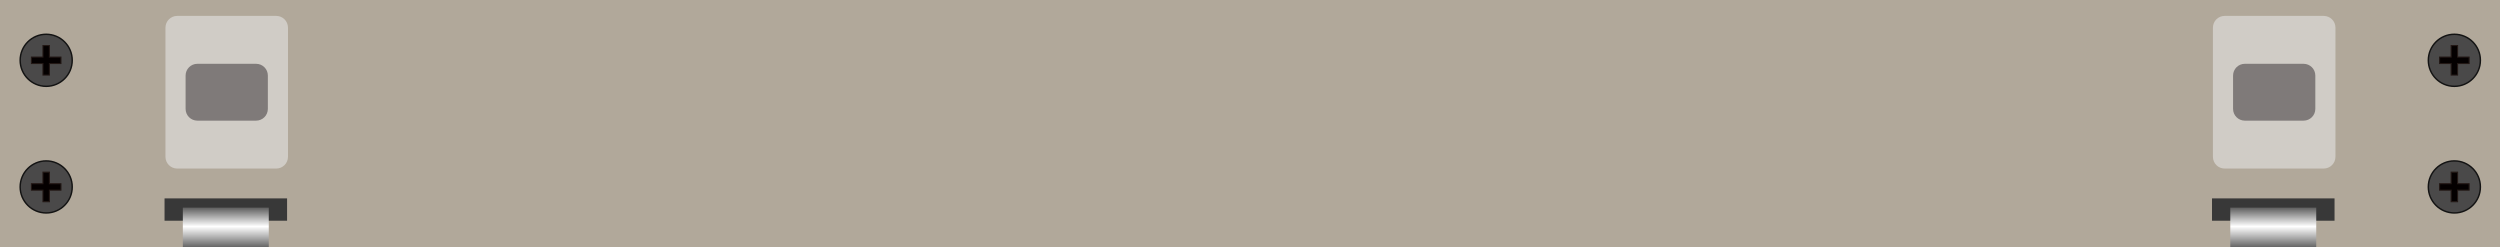 <?xml version="1.0" encoding="utf-8"?>
<!-- Generator: Adobe Illustrator 16.0.0, SVG Export Plug-In . SVG Version: 6.00 Build 0)  -->
<!DOCTYPE svg PUBLIC "-//W3C//DTD SVG 1.1//EN" "http://www.w3.org/Graphics/SVG/1.1/DTD/svg11.dtd">
<svg version="1.1" id="图层_1" xmlns="http://www.w3.org/2000/svg" xmlns:xlink="http://www.w3.org/1999/xlink" x="0px" y="0px"
	 width="1275.59px" height="126.14px" viewBox="0 0 1275.59 126.14" enable-background="new 0 0 1275.59 126.14"
	 xml:space="preserve">
<g>
	<g>
		<g>
			<rect fill="#B1A89A" width="1275.59" height="126.144"/>
		</g>
		<g>
			<g>
				<g>
					<path fill="#4A4949" d="M36.85,30.766c0,7.332-5.946,13.277-13.281,13.277s-13.281-5.945-13.281-13.277
						c0-7.334,5.946-13.277,13.281-13.277S36.85,23.432,36.85,30.766"/>
					<g>
						<circle fill="none" stroke="#131313" stroke-width="0.75" stroke-miterlimit="10" cx="23.568" cy="30.766" r="13.281"/>
					</g>
					<polygon fill="#040000" points="21.928,38.295 21.928,32.404 16.036,32.404 16.036,29.124 21.928,29.124 21.928,23.234 
						25.21,23.234 25.21,29.124 31.101,29.124 31.101,32.404 25.21,32.404 25.21,38.295 					"/>
					<path fill="#231815" d="M24.933,23.512v5.336V29.4h0.554h5.338v2.728h-5.338h-0.554v0.554v5.336h-2.728v-5.336v-0.554H21.65
						h-5.338V29.4h5.338h0.555v-0.553v-5.336H24.933z M25.486,22.958H21.65v5.89h-5.892v3.834h5.892v5.891h3.836v-5.891h5.892
						v-3.834h-5.892V22.958z"/>
				</g>
				<g>
					<path fill="#4A4949" d="M36.85,95.378c0,7.332-5.946,13.277-13.281,13.277s-13.281-5.945-13.281-13.277
						c0-7.334,5.946-13.277,13.281-13.277S36.85,88.044,36.85,95.378"/>
					<g>
						<circle fill="none" stroke="#131313" stroke-width="0.75" stroke-miterlimit="10" cx="23.568" cy="95.378" r="13.281"/>
					</g>
					<polygon fill="#040000" points="21.928,102.907 21.928,97.017 16.036,97.017 16.036,93.735 21.928,93.735 21.928,87.847 
						25.21,87.847 25.21,93.735 31.101,93.735 31.101,97.017 25.21,97.017 25.21,102.907 					"/>
					<path fill="#231815" d="M24.933,88.124v5.336v0.553h0.554h5.338v2.727h-5.338h-0.554v0.555v5.336h-2.728v-5.336v-0.555H21.65
						h-5.338v-2.727h5.338h0.555V93.46v-5.336H24.933z M25.486,87.569H21.65v5.891h-5.892v3.834h5.892v5.891h3.836v-5.891h5.892
						V93.46h-5.892V87.569z"/>
				</g>
			</g>
			<g>
				<g>
					<path fill="#4A4949" d="M1265.583,30.766c0,7.332-5.947,13.277-13.282,13.277s-13.28-5.945-13.28-13.277
						c0-7.334,5.945-13.277,13.28-13.277S1265.583,23.432,1265.583,30.766"/>
					<g>
						<circle fill="none" stroke="#131313" stroke-width="0.75" stroke-miterlimit="10" cx="1252.302" cy="30.766" r="13.281"/>
					</g>
					<polygon fill="#040000" points="1250.66,38.295 1250.66,32.404 1244.769,32.404 1244.769,29.124 1250.66,29.124 
						1250.66,23.234 1253.942,23.234 1253.942,29.124 1259.833,29.124 1259.833,32.404 1253.942,32.404 1253.942,38.295 					"/>
					<path fill="#231815" d="M1253.665,23.512v5.336V29.4h0.554h5.339v2.728h-5.339h-0.554v0.554v5.336h-2.727v-5.336v-0.554h-0.556
						h-5.337V29.4h5.337h0.556v-0.553v-5.336H1253.665z M1254.219,22.958h-3.836v5.89h-5.892v3.834h5.892v5.891h3.836v-5.891h5.892
						v-3.834h-5.892V22.958z"/>
				</g>
				<g>
					<path fill="#4A4949" d="M1265.583,95.378c0,7.332-5.947,13.277-13.282,13.277s-13.28-5.945-13.28-13.277
						c0-7.334,5.945-13.277,13.28-13.277S1265.583,88.044,1265.583,95.378"/>
					<g>
						<circle fill="none" stroke="#131313" stroke-width="0.75" stroke-miterlimit="10" cx="1252.302" cy="95.378" r="13.281"/>
					</g>
					<polygon fill="#040000" points="1250.66,102.907 1250.66,97.017 1244.769,97.017 1244.769,93.735 1250.66,93.735 
						1250.66,87.847 1253.942,87.847 1253.942,93.735 1259.833,93.735 1259.833,97.017 1253.942,97.017 1253.942,102.907 					"/>
					<path fill="#231815" d="M1253.665,88.124v5.336v0.553h0.554h5.339v2.727h-5.339h-0.554v0.555v5.336h-2.727v-5.336v-0.555
						h-0.556h-5.337v-2.727h5.337h0.556V93.46v-5.336H1253.665z M1254.219,87.569h-3.836v5.891h-5.892v3.834h5.892v5.891h3.836
						v-5.891h5.892V93.46h-5.892V87.569z"/>
				</g>
			</g>
		</g>
	</g>
	<g>
		<g>
			<g>
				<g>
					<g>
						<path fill="#D0CCC6" d="M84.423,80.001c0,3.313,2.687,6,6,6h50.522c3.314,0,6-2.688,6-6v-65.89c0-3.313-2.686-6-6-6H90.423
							c-3.313,0-6,2.687-6,6V80.001z"/>
					</g>
				</g>
				<g>
					<path fill="#7F7A79" d="M94.697,55.558c0,3.313,2.686,6,6,6h29.974c3.314,0,6-2.687,6-6V38.553c0-3.314-2.686-6-6-6h-29.974
						c-3.314,0-6,2.686-6,6V55.558z"/>
				</g>
			</g>
			<g>
				<rect x="83.954" y="101.226" fill="#383838" width="62.522" height="11.393"/>
				<linearGradient id="SVGID_1_" gradientUnits="userSpaceOnUse" x1="115.215" y1="126.618" x2="115.215" y2="105.923">
					<stop  offset="0" style="stop-color:#5E5E5E"/>
					<stop  offset="0.534" style="stop-color:#FFFFFF"/>
					<stop  offset="1" style="stop-color:#5E5E5E"/>
				</linearGradient>
				<rect x="93.29" y="105.923" fill="url(#SVGID_1_)" width="43.851" height="20.695"/>
			</g>
		</g>
		<g>
			<g>
				<g>
					<g>
						<path fill="#D0CCC6" d="M1129.113,80.001c0,3.313,2.687,6,6,6h50.522c3.314,0,6-2.688,6-6v-65.89c0-3.313-2.686-6-6-6h-50.522
							c-3.313,0-6,2.687-6,6V80.001z"/>
					</g>
				</g>
				<g>
					<path fill="#7F7A79" d="M1139.388,55.558c0,3.313,2.686,6,6,6h29.975c3.313,0,6-2.687,6-6V38.553c0-3.314-2.687-6-6-6h-29.975
						c-3.314,0-6,2.686-6,6V55.558z"/>
				</g>
			</g>
			<g>
				<rect x="1128.645" y="101.226" fill="#383838" width="62.522" height="11.393"/>
				<linearGradient id="SVGID_2_" gradientUnits="userSpaceOnUse" x1="1159.906" y1="126.618" x2="1159.906" y2="105.923">
					<stop  offset="0" style="stop-color:#5E5E5E"/>
					<stop  offset="0.534" style="stop-color:#FFFFFF"/>
					<stop  offset="1" style="stop-color:#5E5E5E"/>
				</linearGradient>
				<rect x="1137.98" y="105.923" fill="url(#SVGID_2_)" width="43.851" height="20.695"/>
			</g>
		</g>
	</g>
</g>
</svg>
